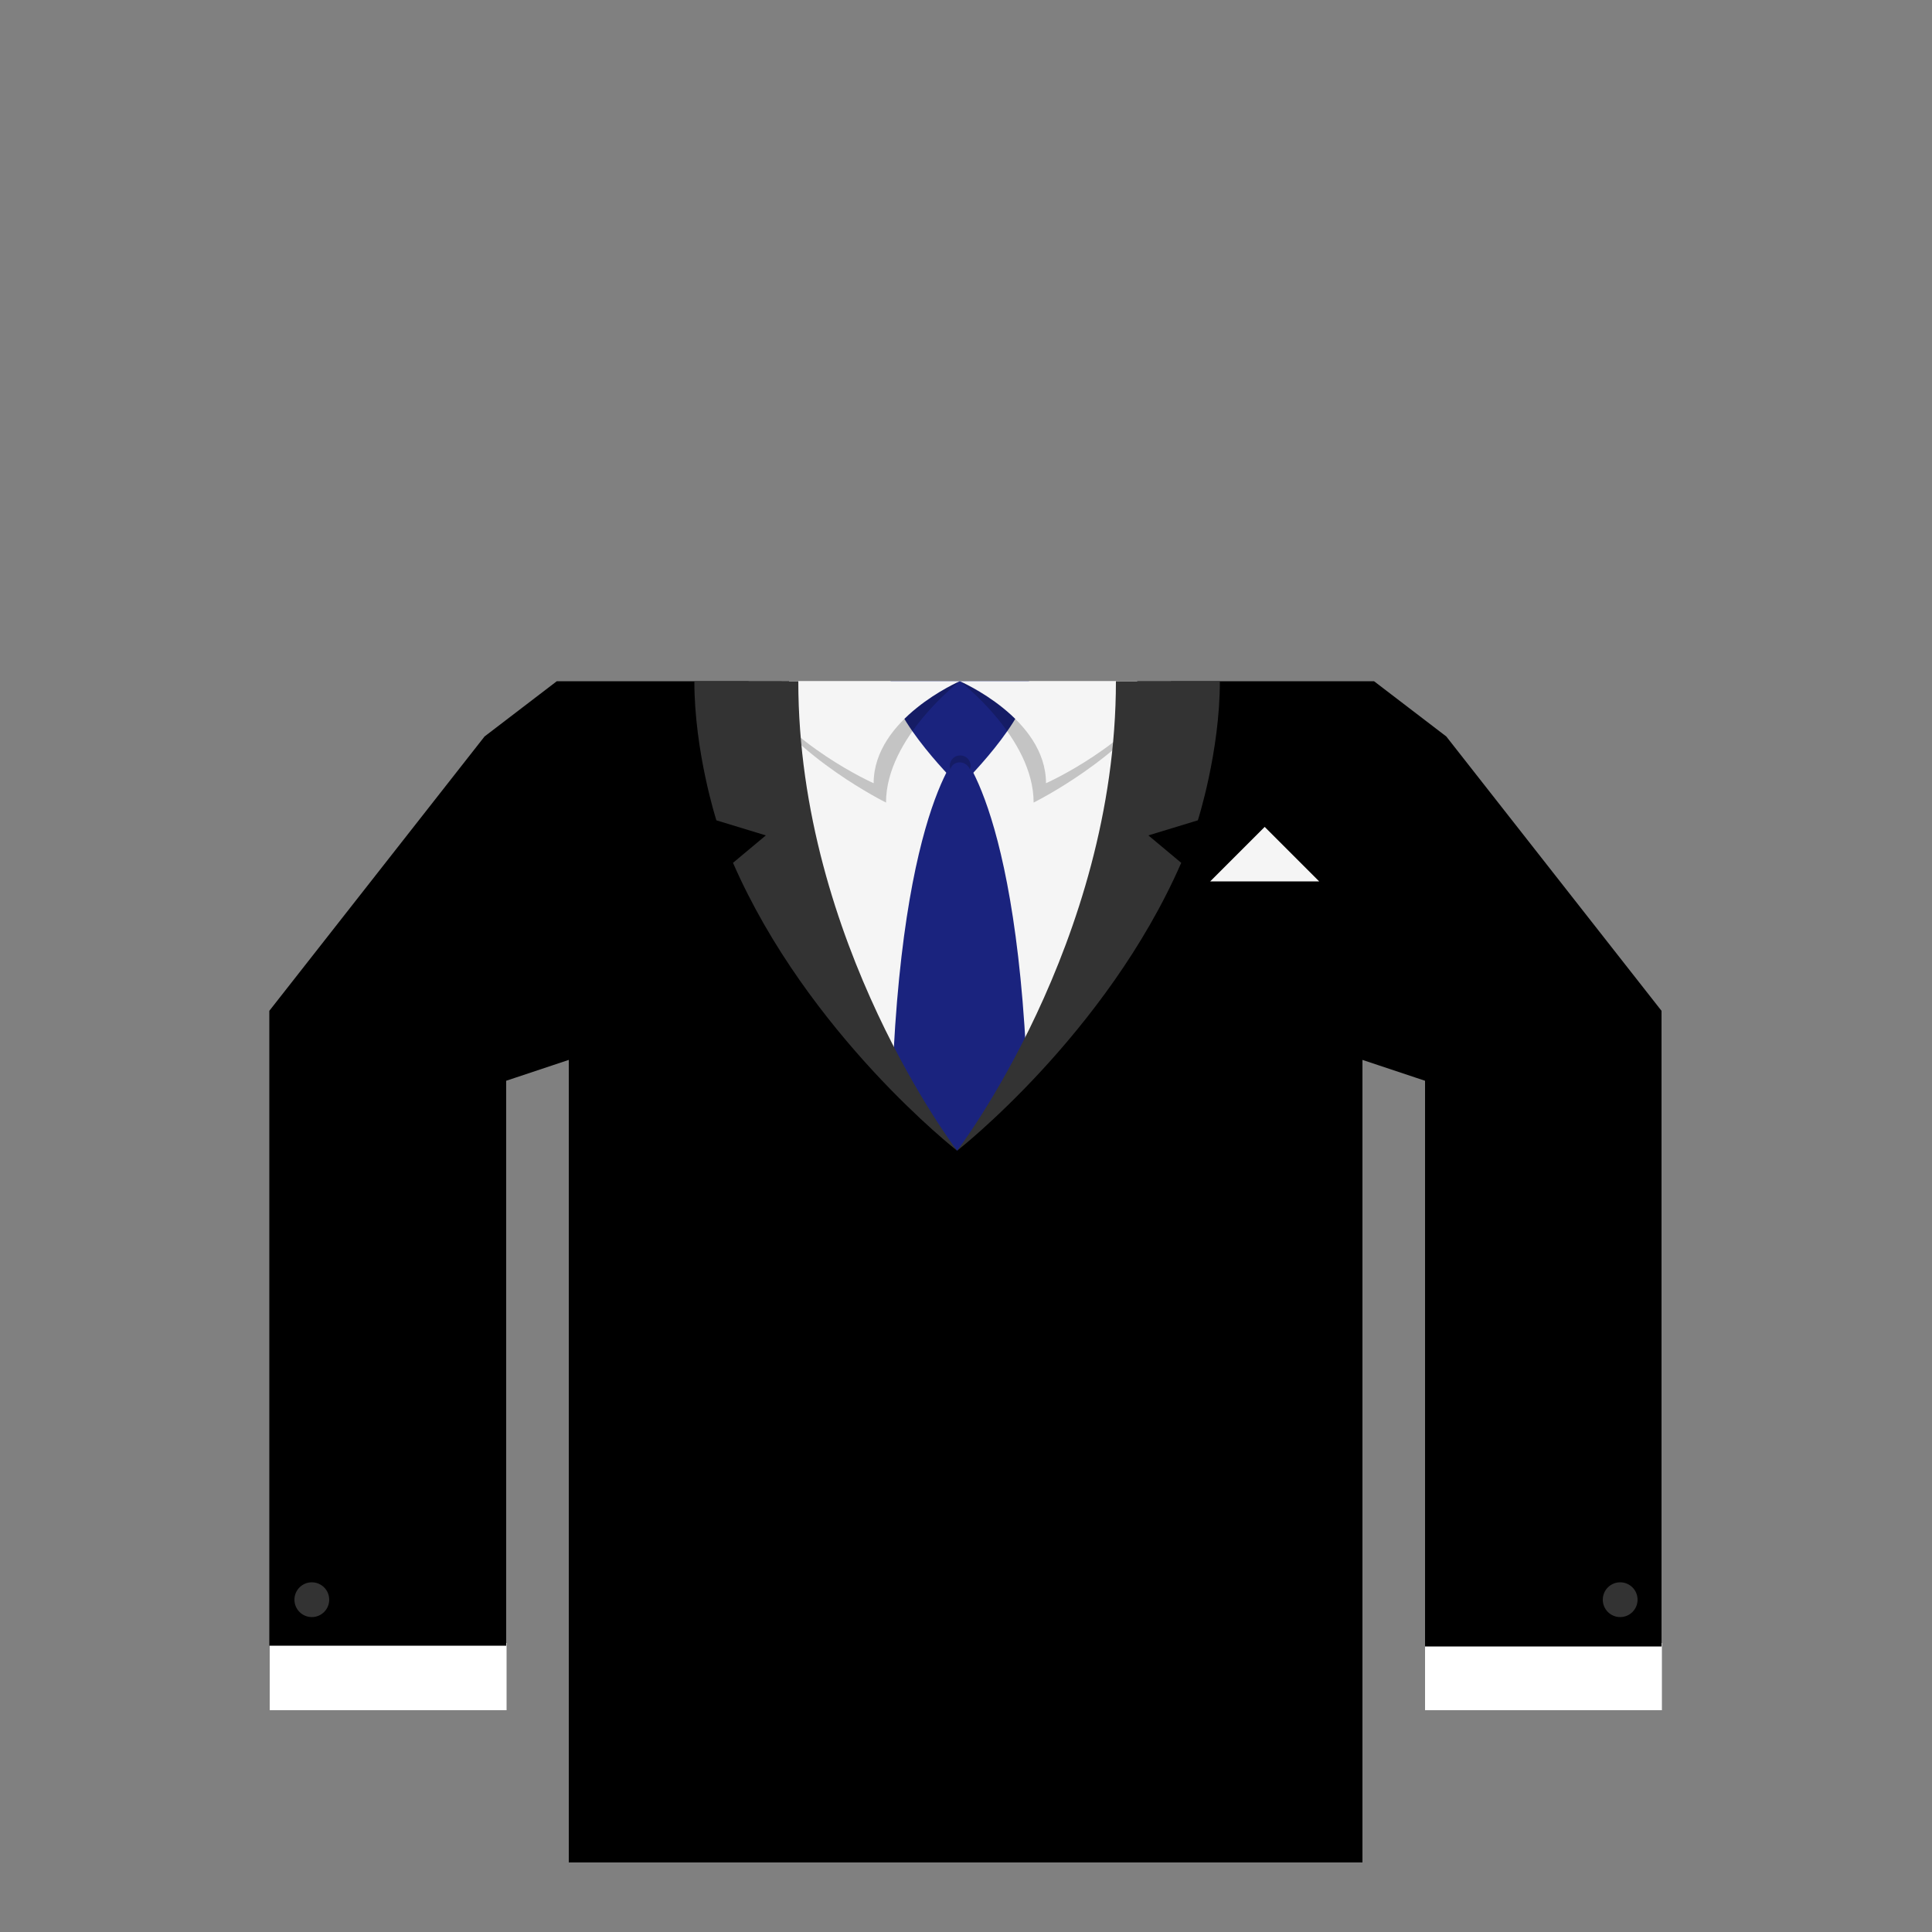 <?xml version="1.0" encoding="utf-8"?>
<!-- Generator: Adobe Illustrator 18.0.0, SVG Export Plug-In . SVG Version: 6.00 Build 0)  -->
<!DOCTYPE svg PUBLIC "-//W3C//DTD SVG 1.1//EN" "http://www.w3.org/Graphics/SVG/1.1/DTD/svg11.dtd">
<svg version="1.1" id="content" xmlns="http://www.w3.org/2000/svg" xmlns:xlink="http://www.w3.org/1999/xlink" x="0px" y="0px"
	 width="500px" height="500px" viewBox="0 0 500 500" enable-background="new 0 0 500 500" xml:space="preserve">
<rect x="0" y="0" width="500" height="500" fill="#808080" stroke="none"/>
<g id="bounds" display="none">
	<rect x="0.2" y="79.4" display="inline" fill="none" stroke="#EAEAEA" stroke-miterlimit="10" width="499.5" height="499.5"/>
</g>
<rect id="position" x="0.5" y="1.7" display="none" fill="none" stroke="#000000" width="499" height="499"/>
<g>
	<g>
		<rect x="202.3" y="176.3" fill="#F5F5F5" width="92.2" height="129.2"/>
		<path fill="#1A237E" d="M230.5,302.9h35.8c0-90.9-17.9-108.4-17.9-108.4S230.5,212,230.5,302.9z"/>
		<path fill="#1A237E" d="M230.5,176.3h35.8c0,9.9-17.9,27.3-17.9,27.3S230.5,186.2,230.5,176.3z"/>
		<path opacity="0.2" d="M248.4,176.3c0,0-19.1,14.6-19.1,31.4c0,0-23.3-11.5-33.8-28.3L248.4,176.3z"/>
		<path fill="#F5F5F5" d="M248.4,176.3c0,0-22.3,9.6-22.3,26.4c0,0-21.9-9.7-32.4-26.4L248.4,176.3z"/>
		<path opacity="0.2" d="M248.4,176.3c0,0,19.1,14.6,19.1,31.4c0,0,23.3-11.5,33.8-28.3L248.4,176.3z"/>
		<path fill="#F5F5F5" d="M248.4,176.3c0,0,22.3,9.6,22.3,26.4c0,0,21.9-9.7,32.4-26.4L248.4,176.3z"/>
		<path opacity="0.2" d="M248.4,197.3c1.2,0,2.2,0.8,2.6,1.8c0.1-0.3,0.2-0.6,0.2-0.9c0-1.5-1.2-2.7-2.7-2.7c-1.5,0-2.7,1.2-2.7,2.7
			c0,0.3,0.1,0.6,0.2,0.9C246.2,198,247.2,197.3,248.4,197.3z"/>
	</g>
	<rect x="69.8" y="425.2" fill="#FFFFFF" width="61.3" height="17.4"/>
	<rect x="368.8" y="425.2" fill="#FFFFFF" width="61.3" height="17.4"/>
	<path d="M374.3,190.6l-18.7-14.3h-3.1H310l0,0l-15.7,0c0,74.1-46.6,121.5-46.6,121.5s-43.5-47.4-43.5-121.5H192h-44.8h-3.1
		l-18.7,14.3l-55.7,71v164.3H131V279.7l16.2-5.4V482h120.1h85.3V274.3l16.2,5.4v146.4H430V261.6L374.3,190.6z"/>
	<g>
		<circle fill="#333333" cx="80.7" cy="414" r="4.5"/>
		<circle fill="#333333" cx="419.3" cy="414" r="4.5"/>
	</g>
	<g>
		<path fill="#333333" d="M206.6,176.3c0,67.7,41.1,121.5,41.1,121.5s-38.6-30.1-58-74.5l8.5-7.1l-12.8-3.9c0,0-5.7-17.7-5.7-36
			L206.6,176.3z"/>
		<path fill="#333333" d="M288.8,176.3c0,67.7-41.1,121.5-41.1,121.5s38.6-30.1,58-74.5l-8.5-7.1l12.8-3.9c0,0,5.7-17.7,5.7-36
			L288.8,176.3z"/>
		<polygon fill="#F5F5F5" points="313.2,228.1 327.3,214 341.4,228.1 		"/>
	</g>
</g>
</svg>
